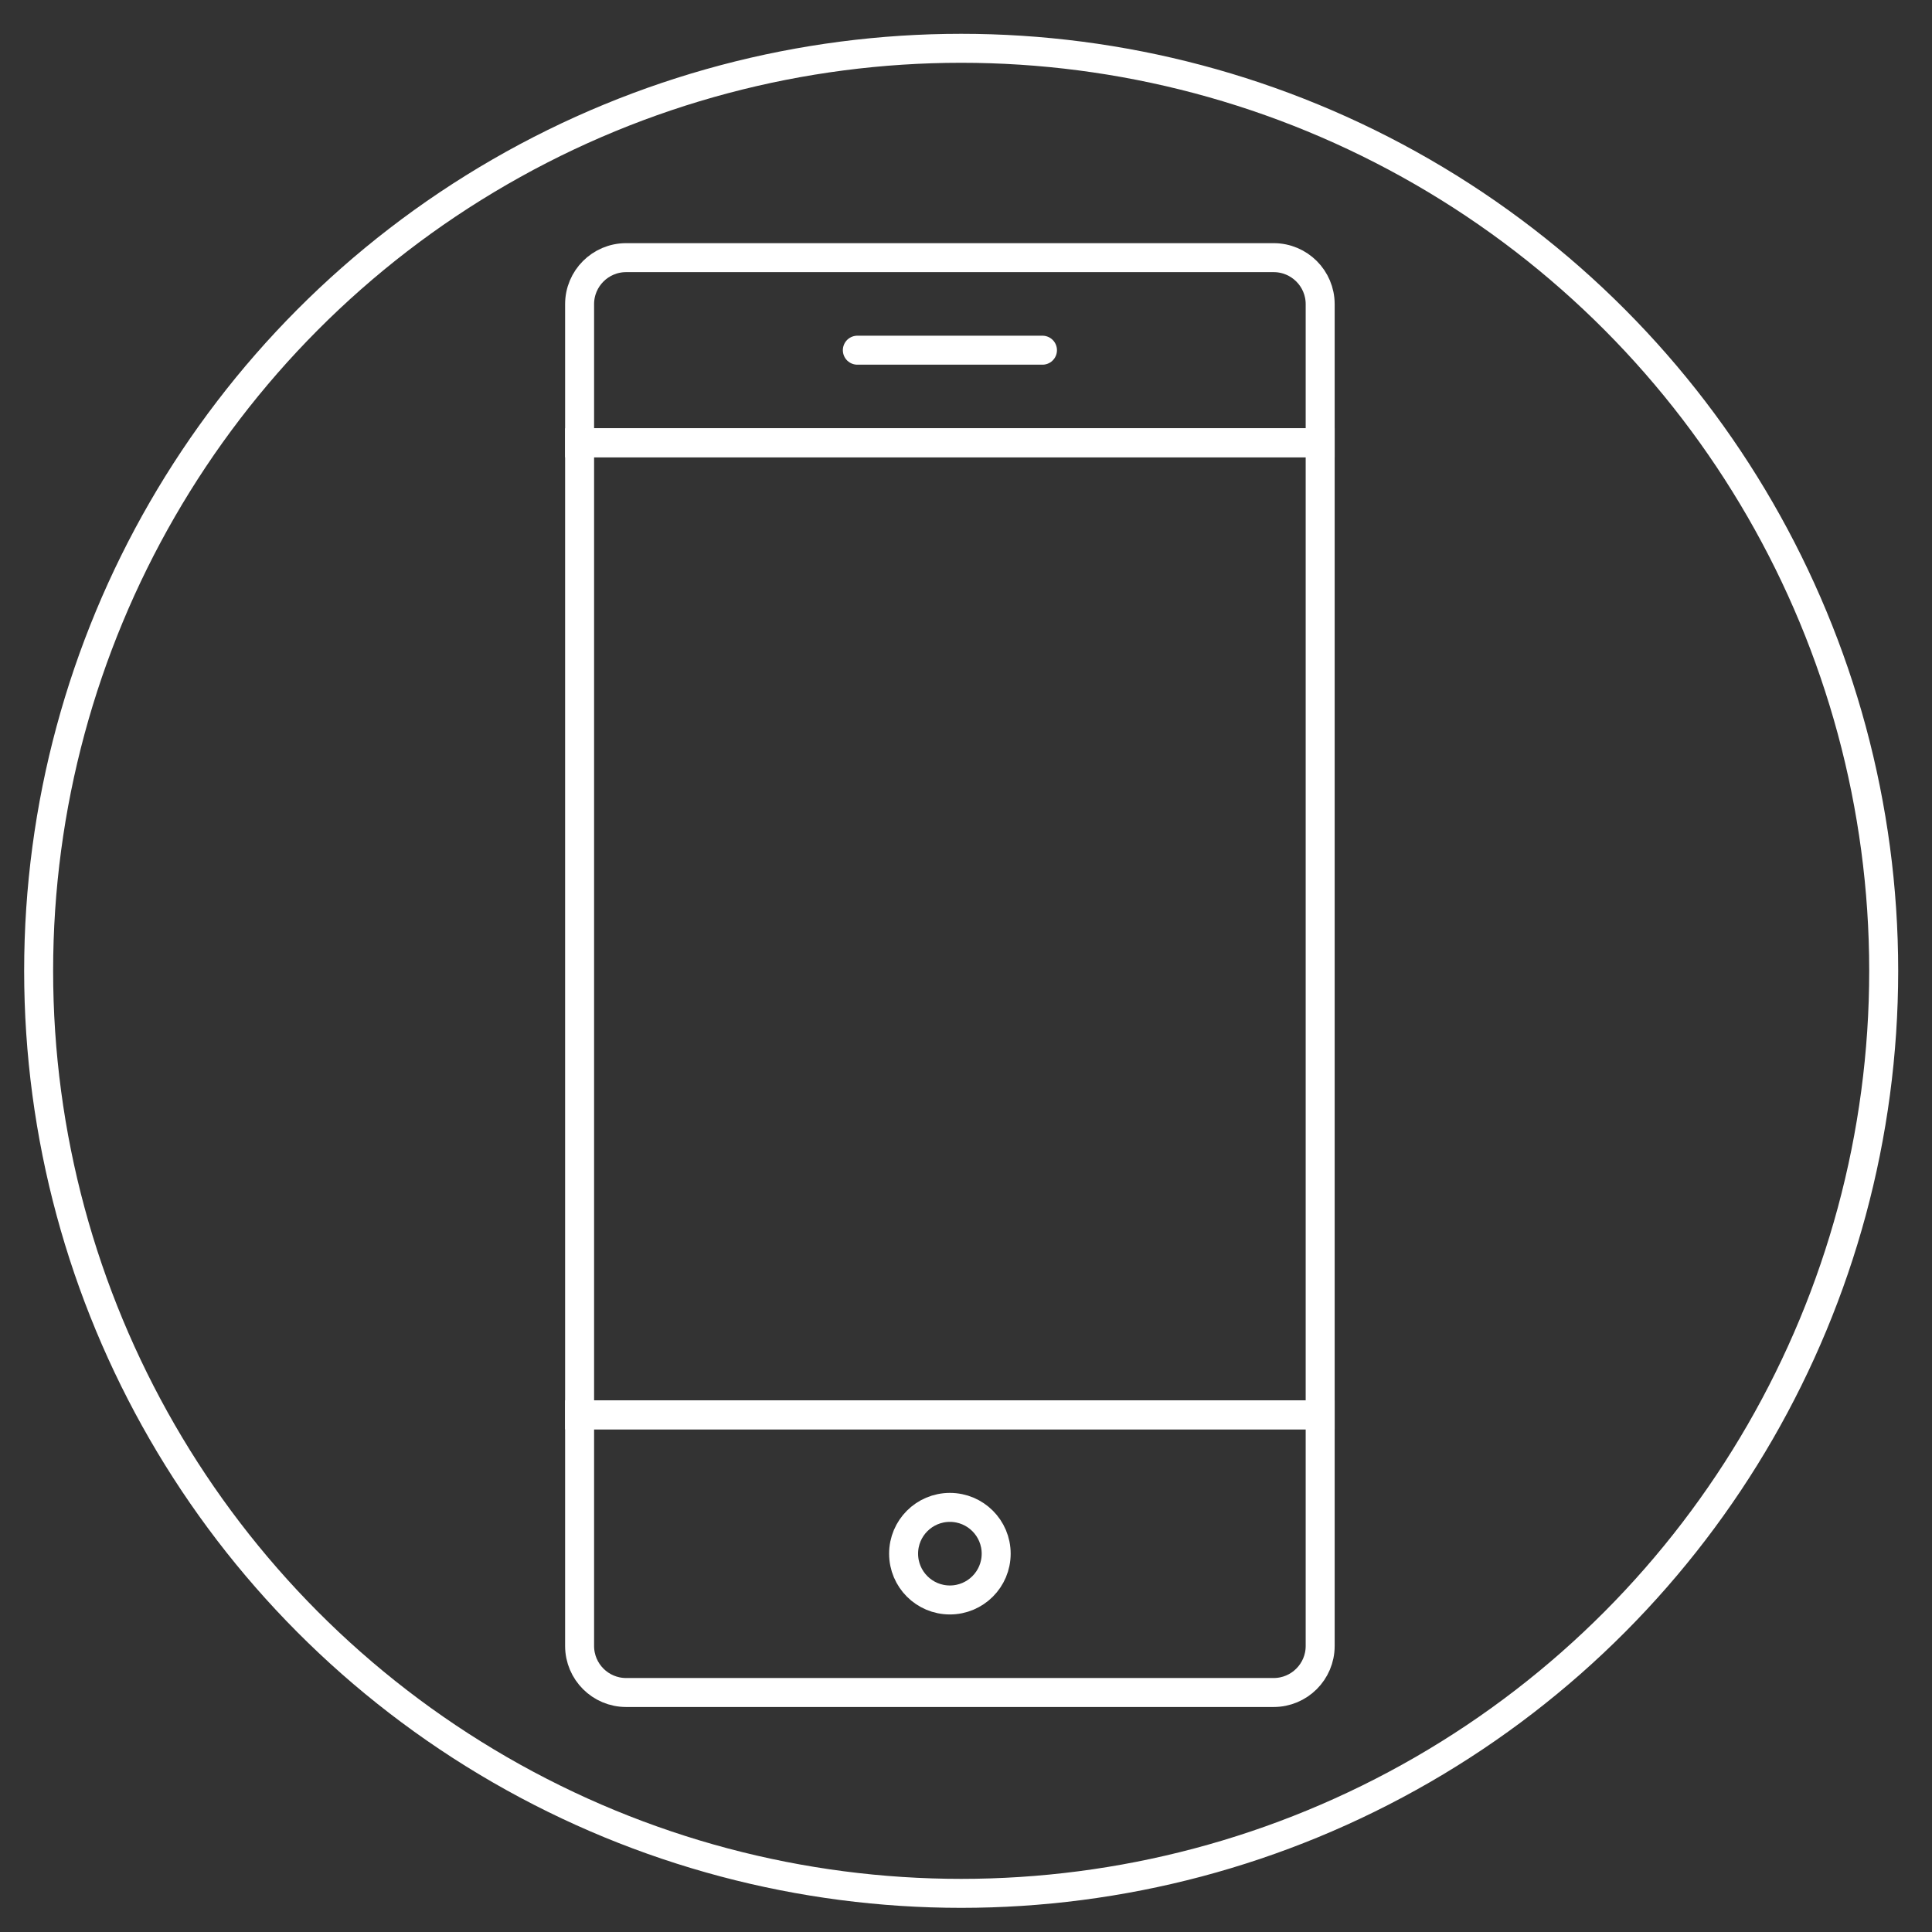 <?xml version="1.0" encoding="utf-8"?>
<!-- Generator: Adobe Illustrator 16.0.0, SVG Export Plug-In . SVG Version: 6.00 Build 0)  -->
<!DOCTYPE svg PUBLIC "-//W3C//DTD SVG 1.1//EN" "http://www.w3.org/Graphics/SVG/1.1/DTD/svg11.dtd">
<svg version="1.1" id="Layer_1" xmlns="http://www.w3.org/2000/svg" xmlns:xlink="http://www.w3.org/1999/xlink" x="0px" y="0px"
	 width="50px" height="50px" viewBox="0 0 50 50" enable-background="new 0 0 50 50" xml:space="preserve">
<rect x="0" y="0" width="50" height="50" fill="#333333" stroke="none"/>
<circle fill="none" stroke="#ffffff" stroke-width="0.75" stroke-miterlimit="10" cx="24.875" cy="25.125" r="23.875"/>
<g>
	
		<line fill="none" stroke="#ffffff" stroke-width="0.75" stroke-linecap="round" stroke-miterlimit="10" x1="22.188" y1="9.063" x2="26.979" y2="9.063"/>
	
		<rect x="15" y="11.459" fill="none" stroke="#ffffff" stroke-width="0.75" stroke-linecap="round" stroke-miterlimit="10" width="19.166" height="25.156"/>
	<path fill="none" stroke="#ffffff" stroke-width="0.75" stroke-linecap="round" stroke-miterlimit="10" d="M15,42.598
		c0,0.665,0.54,1.204,1.204,1.204h16.758c0.664,0,1.204-0.539,1.204-1.204v-5.982H15V42.598z"/>
	<path fill="none" stroke="#ffffff" stroke-width="0.75" stroke-linecap="round" stroke-miterlimit="10" d="M32.962,6.668H16.204
		C15.539,6.668,15,7.207,15,7.871v3.588h19.166V7.871C34.166,7.207,33.627,6.668,32.962,6.668z"/>
	
		<circle fill="none" stroke="#ffffff" stroke-width="0.75" stroke-linecap="round" stroke-linejoin="bevel" stroke-miterlimit="10" cx="24.583" cy="40.209" r="1.198"/>
</g>
</svg>

